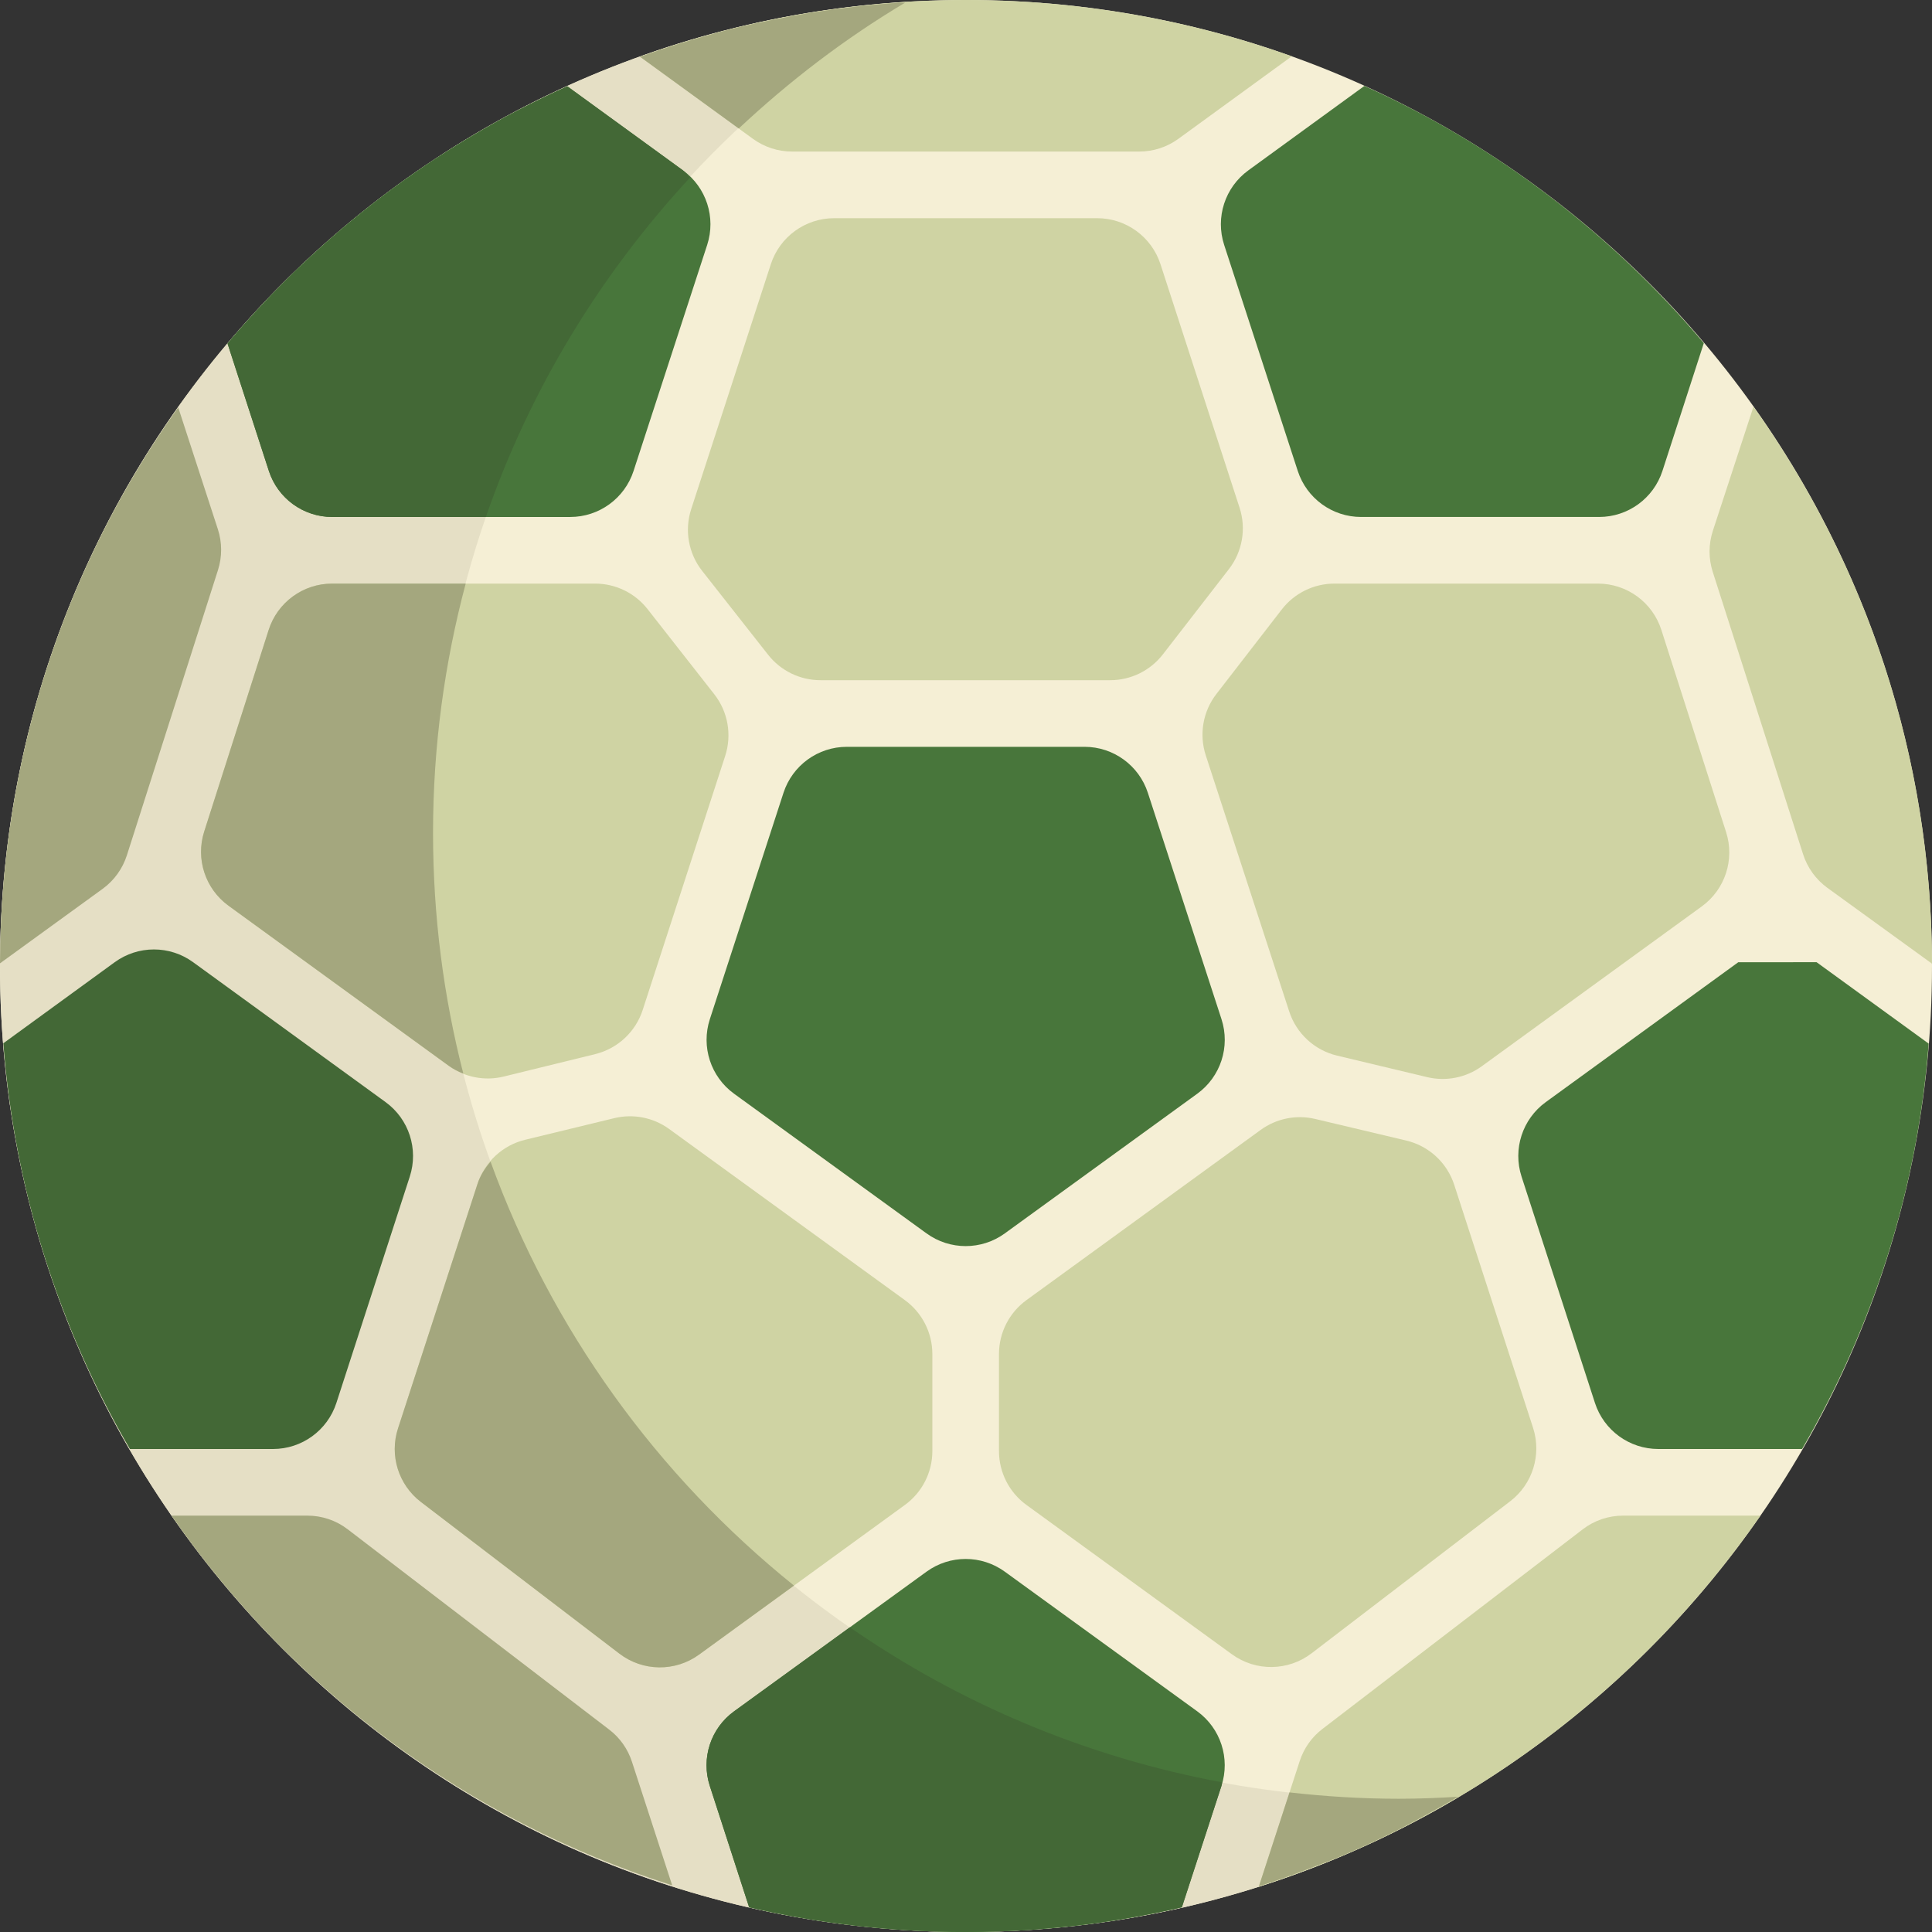 <svg width="800" height="800" viewBox="0 0 800 800" fill="none" xmlns="http://www.w3.org/2000/svg">
<rect x="0" y="0" width="800" height="800" fill="#333333" stroke="none"/>
<g clip-path="url(#clip0_136_94)">
<path d="M400 800C620.914 800 800 620.914 800 400C800 179.086 620.914 0 400 0C179.086 0 0 179.086 0 400C0 620.914 179.086 800 400 800Z" fill="#F5EFD5"/>
<path d="M579.311 744.828C358.397 744.828 179.311 565.742 179.311 344.828C179.311 198.494 257.93 70.577 375.192 0.842C165.844 13.664 0 187.427 0 400C0 620.914 179.086 800 400 800C474.581 800 544.353 779.527 604.119 743.986C595.905 744.488 587.648 744.828 579.311 744.828Z" fill="#E5DFC5"/>
<path d="M292.826 101.411L262.34 195.025C258.642 206.381 248.055 214.071 236.109 214.071H137.57C125.614 214.071 115.019 206.369 111.331 194.997L94.206 142.206C132.275 96.966 180.275 60.275 234.895 35.724L282.812 70.555C292.486 77.585 296.528 90.044 292.826 101.411Z" fill="#48763B"/>
<path d="M534.897 23.311L487.947 57.478C483.231 60.911 477.549 62.759 471.714 62.759H328.002C322.172 62.759 316.496 60.913 311.78 57.486L264.966 23.45C307.172 8.277 352.552 0 400 0C447.311 0 492.828 8.277 534.897 23.311Z" fill="#CFD3A3"/>
<path d="M728.966 627.586C679.172 699.448 606.345 754.344 521.242 781.241L538.178 729.242C539.906 723.941 543.134 719.333 547.561 715.942C568.662 699.763 633.417 650.112 655.383 633.255C660.202 629.556 666.061 627.586 672.134 627.586H728.966Z" fill="#CFD3A3"/>
<path d="M798.621 432.137C793.932 492.966 775.31 549.931 746.207 600H686.675C674.719 600 664.122 592.297 660.435 580.922L630.039 487.189C626.355 475.826 630.402 463.384 640.066 456.362L719.788 398.434C731.738 398.433 740.264 398.433 752.214 398.431L798.621 432.137Z" fill="#48763B"/>
<path d="M505.778 739.5L489.38 789.794C460.689 796.551 430.76 800 400 800C369.103 800 339.035 796.551 310.207 789.794L293.902 739.476C290.219 728.109 294.271 715.664 303.941 708.645L383.66 650.794C393.324 643.781 406.4 643.781 416.064 650.794L495.752 708.623C505.438 715.651 509.486 728.122 505.778 739.5Z" fill="#48763B"/>
<path d="M278.345 780.689C193.379 753.655 120.828 699.448 71.034 627.586H127.233C133.289 627.586 139.129 629.542 143.939 633.22C165.992 650.084 231.12 699.987 252.295 716.217C256.725 719.611 259.956 724.219 261.683 729.523L278.345 780.689Z" fill="#A4A77E"/>
<path d="M169.686 487.186L139.291 580.922C135.602 592.297 125.005 600 113.049 600H53.794C24.552 549.931 6.069 492.966 1.38 432L47.5 398.43C57.172 391.391 70.28 391.386 79.955 398.419L159.666 456.364C169.324 463.386 173.369 475.827 169.686 487.186Z" fill="#436836"/>
<path d="M90.259 236.061L52.545 354.14C50.758 359.739 47.227 364.622 42.469 368.073L0 398.897C0.277 313.103 27.448 233.656 73.794 168.69L90.213 219.128C92.002 224.628 92.019 230.55 90.259 236.061Z" fill="#A4A77E"/>
<path d="M800 399.035L756.706 367.655C751.945 364.205 748.412 359.324 746.622 353.725L709.203 236.777C707.434 231.25 707.454 225.306 709.258 219.791L726.068 168.411C772.551 233.517 799.862 313.103 800 399.035Z" fill="#CFD3A3"/>
<path d="M705.517 142.069L688.388 194.98C684.703 206.361 674.105 214.069 662.142 214.069H563.614C551.669 214.069 541.083 206.383 537.383 195.023L506.895 101.403C503.195 90.039 507.233 77.584 516.897 70.553L564.964 35.586C619.586 60.138 667.449 96.966 705.517 142.069Z" fill="#48763B"/>
<path d="M625.334 621.651L543.1 684.597C533.406 692.015 519.988 692.183 510.114 685.006L425.023 623.159C417.883 617.969 413.656 609.673 413.656 600.844V560.675C413.656 551.845 417.883 543.551 425.025 538.359L522.023 467.865C528.531 463.136 536.781 461.483 544.609 463.339L582.294 472.279C591.663 474.501 599.194 481.448 602.164 490.608L634.808 591.229C638.416 602.354 634.619 614.545 625.334 621.651Z" fill="#CFD3A3"/>
<path d="M386.069 560.683V600.847C386.069 609.673 381.846 617.967 374.707 623.158L289.461 685.145C279.593 692.322 266.182 692.163 256.488 684.752L174.286 621.933C164.985 614.825 161.183 602.619 164.802 591.484L197.721 490.234C200.682 481.13 208.151 474.211 217.454 471.955L254.369 463.003C262.23 461.097 270.532 462.738 277.079 467.489L374.693 538.358C381.838 543.55 386.069 551.848 386.069 560.683Z" fill="#CFD3A3"/>
<path d="M300.289 313.006L266.124 418.216C263.174 427.3 255.735 434.212 246.456 436.487L208.57 445.78C200.685 447.714 192.349 446.077 185.781 441.302L94.611 375.034C84.983 368.037 80.93 355.655 84.555 344.319L111.244 260.841C114.897 249.411 125.522 241.656 137.52 241.656H246.433C254.911 241.656 262.917 245.555 268.147 252.227L295.766 287.473C301.431 294.7 303.127 304.272 300.289 313.006Z" fill="#CFD3A3"/>
<path d="M495.764 452.886L416.066 510.724C406.401 517.736 393.325 517.736 383.661 510.724L303.962 452.886C294.283 445.863 290.231 433.4 293.931 422.025L324.425 328.292C328.122 316.93 338.711 309.241 350.658 309.241H449.072C461.02 309.241 471.608 316.931 475.305 328.292L505.798 422.025C509.494 433.4 505.444 445.863 495.764 452.886Z" fill="#48763B"/>
<path d="M704.686 375.314L613.583 441.503C607.064 446.239 598.798 447.889 590.961 446.017L553.654 437.108C544.315 434.877 536.808 427.952 533.834 418.822L499.283 312.775C496.453 304.092 498.104 294.574 503.692 287.352L530.756 252.364C535.979 245.611 544.037 241.655 552.576 241.655H661.662C673.658 241.655 684.278 249.406 687.934 260.831L714.747 344.586C718.376 355.924 714.319 368.314 704.686 375.314Z" fill="#CFD3A3"/>
<path d="M508.856 235.673L481.524 270.961C476.3 277.706 468.246 281.655 459.714 281.655H339.744C331.283 281.655 323.291 277.772 318.06 271.122L290.758 236.405C285.069 229.17 283.361 219.575 286.208 210.822L319.185 109.401C322.88 98.037 333.469 90.345 345.419 90.345H454.3C466.253 90.345 476.847 98.044 480.538 109.411L513.288 210.261C516.105 218.941 514.449 228.456 508.856 235.673Z" fill="#CFD3A3"/>
<path d="M305.902 53.209C326.908 33.514 349.916 15.931 374.792 1.097C373.058 1.206 371.291 1.194 369.561 1.325C366.51 1.556 363.464 1.809 360.433 2.108C351.421 2.997 342.488 4.142 333.667 5.622C331.058 6.056 328.48 6.572 325.889 7.056C316.613 8.803 307.408 10.751 298.369 13.126C296.997 13.486 295.656 13.917 294.289 14.292C285.055 16.826 275.938 19.653 266.975 22.822C266.325 23.051 265.661 23.253 265.013 23.486L305.902 53.209Z" fill="#A4A77E"/>
<path d="M191.847 444.548C183.667 412.67 179.311 379.258 179.311 344.828C179.311 309.141 184.06 274.575 192.832 241.656H137.521C125.522 241.656 114.899 249.412 111.244 260.841L84.555 344.319C80.931 355.655 84.985 368.037 94.611 375.034L185.78 441.302C187.667 442.67 189.722 443.705 191.847 444.548Z" fill="#A4A77E"/>
<path d="M203.127 481.012C200.816 483.722 198.855 486.743 197.721 490.234L164.802 591.484C161.182 602.618 164.983 614.823 174.285 621.933L256.488 684.751C266.183 692.161 279.593 692.32 289.461 685.145L328.779 656.556C272.236 611.054 228.305 550.547 203.127 481.012Z" fill="#A4A77E"/>
<path d="M433.778 798.428C439.391 797.958 444.98 797.402 450.523 796.702C454.13 796.239 457.717 795.712 461.291 795.152C465.325 794.53 469.328 793.817 473.322 793.075C478.381 792.114 483.436 791.147 488.42 789.988C488.747 789.916 489.067 789.825 489.392 789.752L505.776 739.5C505.937 739.009 505.88 738.502 506.011 738.006C449.589 727.552 397.337 705.3 351.902 673.836L303.939 708.642C294.269 715.659 290.217 728.106 293.9 739.473L310.194 789.75C310.667 789.858 311.144 789.972 311.62 790.08C316.998 791.317 322.437 792.384 327.898 793.392C330.262 793.823 332.617 794.27 334.995 794.659C339.302 795.372 343.648 795.956 348 796.523C350.919 796.903 353.823 797.322 356.764 797.638C361.203 798.116 365.686 798.448 370.17 798.777C372.867 798.977 375.547 799.245 378.256 799.391C385.455 799.773 392.702 800 400 800C408.619 800 417.156 799.662 425.639 799.122C428.369 798.95 431.064 798.656 433.778 798.428Z" fill="#436836"/>
<path d="M579.311 744.828C563.967 744.828 548.851 743.88 533.959 742.197L521.323 780.994C522.851 780.508 524.392 780.05 525.911 779.545C532.414 777.398 538.811 775.022 545.162 772.551C548.576 771.219 552.034 769.973 555.401 768.551C563.258 765.242 570.965 761.651 578.556 757.858C582.954 755.658 587.236 753.275 591.54 750.92C595.648 748.673 599.728 746.384 603.75 743.998C595.656 744.487 587.523 744.828 579.311 744.828Z" fill="#A4A77E"/>
<path d="M201.19 214.069C219.454 161.281 248.608 113.645 285.747 73.502C284.759 72.522 283.962 71.391 282.812 70.555L234.919 35.741C234.658 35.859 234.395 35.972 234.133 36.092C228.576 38.605 223.119 41.292 217.703 44.053C216.323 44.763 214.919 45.427 213.55 46.15C208.667 48.713 203.881 51.43 199.12 54.188C195.192 56.472 191.329 58.847 187.487 61.26C184.639 63.044 181.773 64.799 178.973 66.655C175.589 68.903 172.279 71.255 168.97 73.603C166.834 75.116 164.69 76.619 162.586 78.172C159.29 80.606 156.048 83.105 152.833 85.638C150.753 87.273 148.695 88.931 146.65 90.608C143.565 93.135 140.504 95.688 137.498 98.303C135.267 100.249 133.086 102.249 130.898 104.241C128.187 106.708 125.461 109.156 122.817 111.695C118.931 115.439 115.136 119.275 111.403 123.174C109.925 124.713 108.458 126.261 107.004 127.824C102.937 132.209 98.942 136.663 95.075 141.228C94.786 141.569 94.511 141.924 94.222 142.266L111.325 194.995C115.014 206.367 125.609 214.069 137.565 214.069H201.187H201.19Z" fill="#436836"/>
</g>
<defs>
<clipPath id="clip0_136_94">
<rect width="800" height="800" fill="white"/>
</clipPath>
</defs>
</svg>
